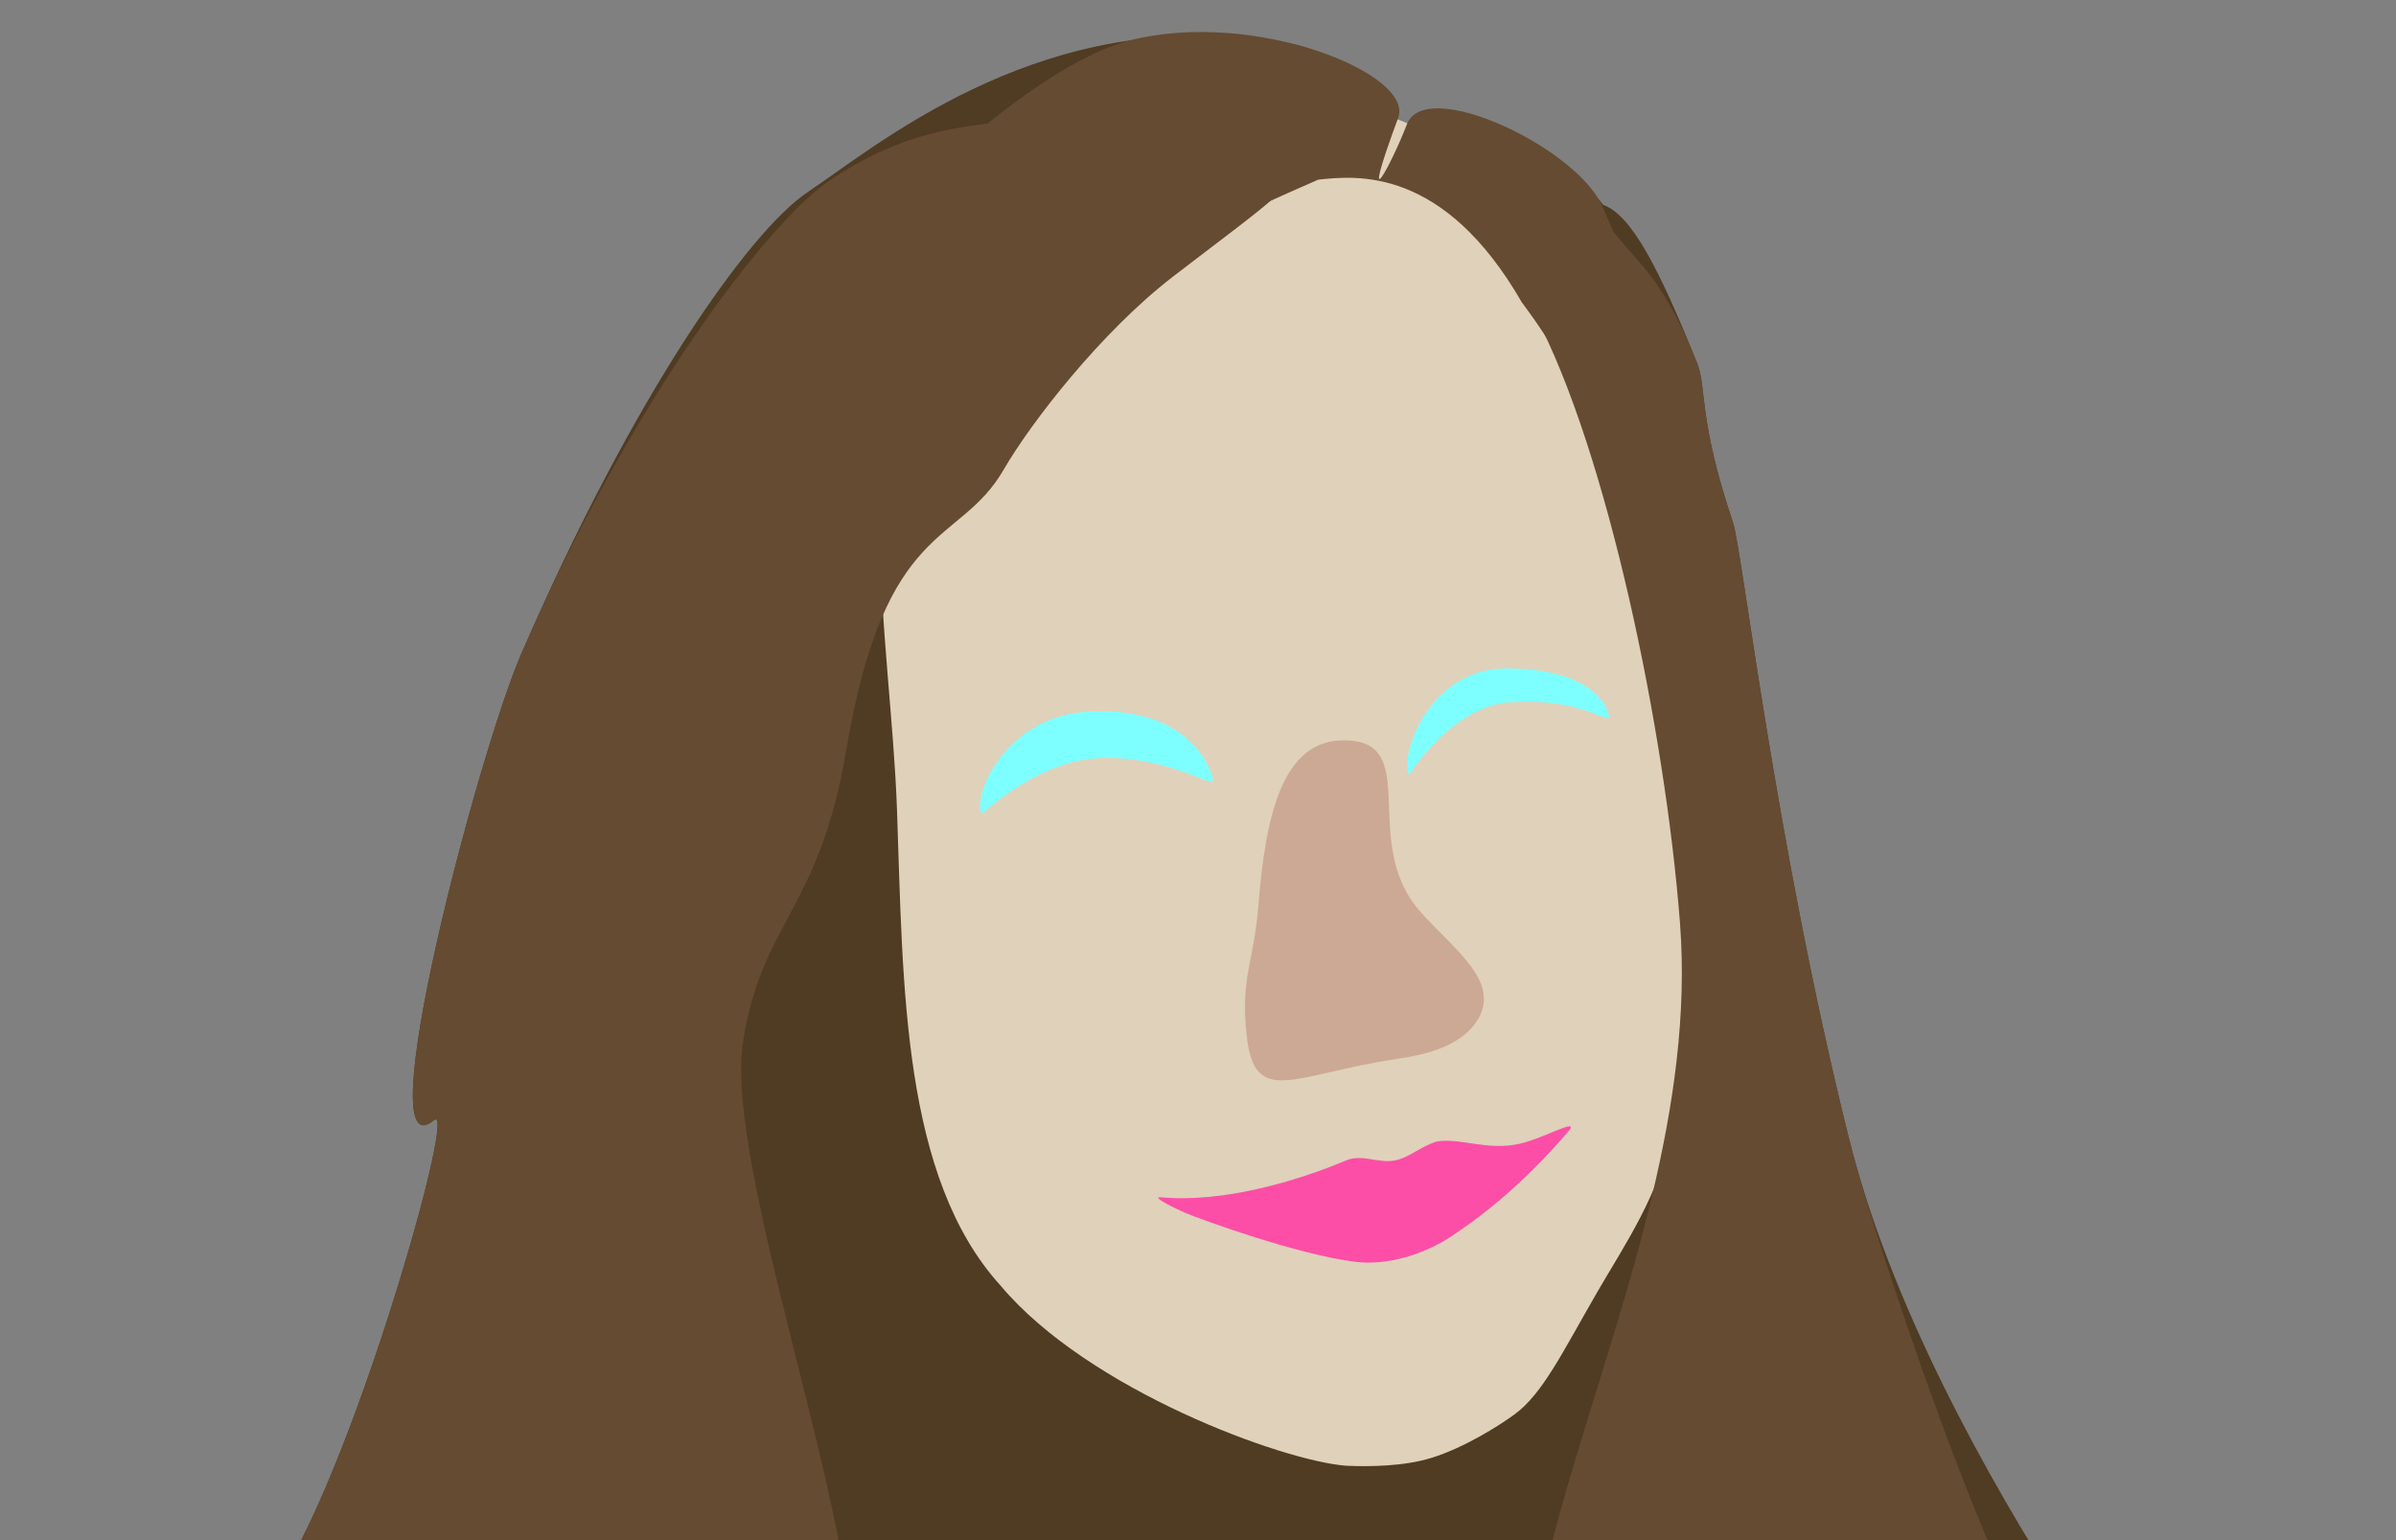 <?xml version="1.0" encoding="utf-8"?>
<svg version="1.1" id="Layer_1" xmlns="http://www.w3.org/2000/svg" xmlns:xlink="http://www.w3.org/1999/xlink" x="0px" y="0px"
	 viewBox="150 300 700 450" style="enable-background:new 0 0 900 900;" xml:space="preserve">

<rect x="150" y="300" width="700" height="450" fill="#808080" stroke="none"/>

<style type="text/css">
	.face{
   fill:#e0d1ba;
  }
  .hair-front{
    opacity:1;
    fill:#654b31;
    fill-opacity:1;
  }
  .hair{
    opacity:1;
    fill:#503b23;
    fill-opacity:1;
  }
  .eyes{
    opacity:1;
    fill:#7EFFFF;
    fill-opacity:1;
  }
  .nose{
    opacity:1;
    fill:#cca994;
    fill-opacity:1;
  }
  .mouth{
    fill:#FC4EA7;
  }
</style>
<g transform="scale(10)">
  <g id="hair-behind">
    <path class="hair"
       d="m 80.115,83.63 c 0,0.995 -60.933,5.538 -61.51,4.073 -0.424,-1.078 -0.885,-4.025 0.375,-6.675 1.427,-2.999 3.461,-3.522 4.627,-5.664 2.115,-3.887 4.734,-13.186 4.073,-12.636 -1.968,1.636 1.277,-10.689 2.548,-13.623 3.259,-7.528 6.638,-12.334 8.376,-13.497 1.958,-1.309 6.523,-5.165 12.847,-4.487 1.792,0.192 2.563,0.245 2.04,1.523 0.08,5.274 6.839,1.113 8.343,3.34 0.831,0.295 1.635,1.853 2.75,4.631 0.282,0.703 0.024,1.622 1.045,4.648 0.27,0.8 1.235,9.337 3.375,17.943 2.418,9.725 11.111,20.083 11.111,20.423 z"
       />
  </g>


<g id="face-rotate" transform="rotate(-2 49 50)">
  <g id="face">
    <path
       class="face"
       d="m 63.901,51.713 c 0.027,1.654 0.129,4.682 0.13,6.314 6.49e-4,1.89 -0.214,3.809 -0.587,5.375 -0.471,1.977 -1.578,3.459 -2.388,4.752 -1.105,1.764 -1.714,2.948 -2.572,3.526 -0.47,0.317 -1.501,0.918 -2.466,1.178 -0.801,0.216 -1.782,0.195 -2.486,0.141 -1.857,-0.205 -7.458,-2.479 -9.907,-5.609 -2.771,-3.272 -2.542,-8.83 -2.542,-13.993 0,-5.117 -1.19,-11.475 1.863,-15.819 2.114,-3.008 6.608,-5.547 9.868,-4.924 1.758,0.33 3.975,1.037 5.878,2.31 1.559,1.043 2.234,2.216 3.196,3.819 1.784,2.975 1.932,8.04 2.013,12.93 z"/>
  </g>
  <g id="hair-with-face">
    <path class="hair-front"
       d="m 59.852,39.221 c -2.155,-4.075 -4.717,-3.885 -5.827,-3.806 -4.661,1.839 -11.732,5.097 -13.44,5.337 -5.524,0.777 3.803,-8.691 8.099,-9.599 3.637,-0.785 8.261,1.261 7.738,2.538 -1.309,3.194 -0.221,1.308 0.247,0.201 0.59,-1.395 4.915,0.844 5.619,2.58 2.032,5.011 -0.338,2.233 0.777,5.011 -1.175,2.477 -1.158,0.697 -3.212,-2.264 z"/>
  </g>
  <g id="eyes">
    <path class="eyes"
       d="m 50.344,52.864 c -4e-6,0.212 -1.446,-0.852 -3.448,-0.774 -1.719,0.067 -3.342,1.513 -3.342,1.513 -0.266,-0.585 0.801,-2.777 3.085,-2.879 3.174,-0.142 3.705,1.928 3.705,2.14 z"/>
    <path class="eyes"
       d="m 61.969,51.398 c -4e-6,0.212 -0.878,-0.604 -2.88,-0.526 -1.719,0.067 -3.022,2.027 -3.022,2.027 -0.266,-0.585 0.694,-3.116 2.979,-3.021 2.57,0.106 2.924,1.307 2.924,1.519 z"/>
  </g>
  <g id="nose">
    <path class="nose"
       d="m 56.218,56.842 c 0.936,1.17 2.445,2.216 1.521,3.383 -0.539,0.681 -1.565,0.861 -2.3,0.944 -3.077,0.351 -4.221,1.289 -4.376,-0.835 -0.127,-1.735 0.283,-2.097 0.477,-3.804 0.299,-2.621 0.872,-4.717 2.573,-4.717 2.442,-10e-7 0.424,2.927 2.105,5.029 z"/>
  </g>
  <g id="mouth">
    <path class="mouth"
       d="m 48.404,64.971 c 1.78,0.229 3.963,-0.326 5.428,-0.886 0.498,-0.19 0.957,0.144 1.48,0.04 0.377,-0.075 0.719,-0.369 1.179,-0.499 0.66,-0.107 1.475,0.329 2.435,0.147 0.71,-0.135 1.828,-0.739 1.424,-0.302 -1.135,1.227 -2.281,2.193 -3.626,3.002 -0.349,0.21 -0.889,0.416 -1.287,0.507 -0.457,0.104 -0.94,0.149 -1.404,0.078 -1.651,-0.254 -4.436,-1.373 -4.941,-1.606 -0.076,-0.035 -1.068,-0.528 -0.69,-0.479 z"/>
  </g>
</g>


  <g>
    <path class="hair-front"
       d="m 59.65,78.522 c 0.228,-1.85 0.758,-3.827 1.378,-5.89 1.477,-4.922 3.461,-10.331 3.054,-15.655 -0.43,-5.63 -2.131,-13.788 -4.23,-17.756 -1.178,-1.865 0.512,-4.978 1.912,-2.957 1.047,1.51 1.705,1.574 2.819,4.352 0.282,0.703 0.024,1.622 1.045,4.648 0.27,0.8 1.235,9.337 3.375,17.943 0.716,2.879 3.392,10.698 4.82,13.411 -5.444,0.156 -5.374,1.194 -14.173,1.903 z"/>
  </g>
  <g>
    <path class="hair-front"
       d="m 52.592,34.867 c 0.577,0.358 -0.54,1.075 -3.314,3.208 -2.118,1.629 -4.166,4.284 -4.957,5.65 -1.309,2.26 -3.458,1.428 -4.596,8.188 -0.788,4.682 -2.45,4.991 -3.013,8.495 -0.504,3.136 2.41,11.387 3.013,15.989 0.09,0.69 0.129,1.298 0.096,1.794 -7.683,-0.957 -11.294,-3.056 -16.213,-2.826 2.115,-3.887 4.734,-13.186 4.073,-12.636 -1.968,1.636 1.277,-10.689 2.548,-13.623 3.259,-7.528 7.27,-12.671 9.009,-13.834 1.958,-1.309 3.641,-1.695 6.482,-1.789 4.664,-0.155 5.876,0.764 6.873,1.384 z"/>
  </g>
  </g>
</svg>
